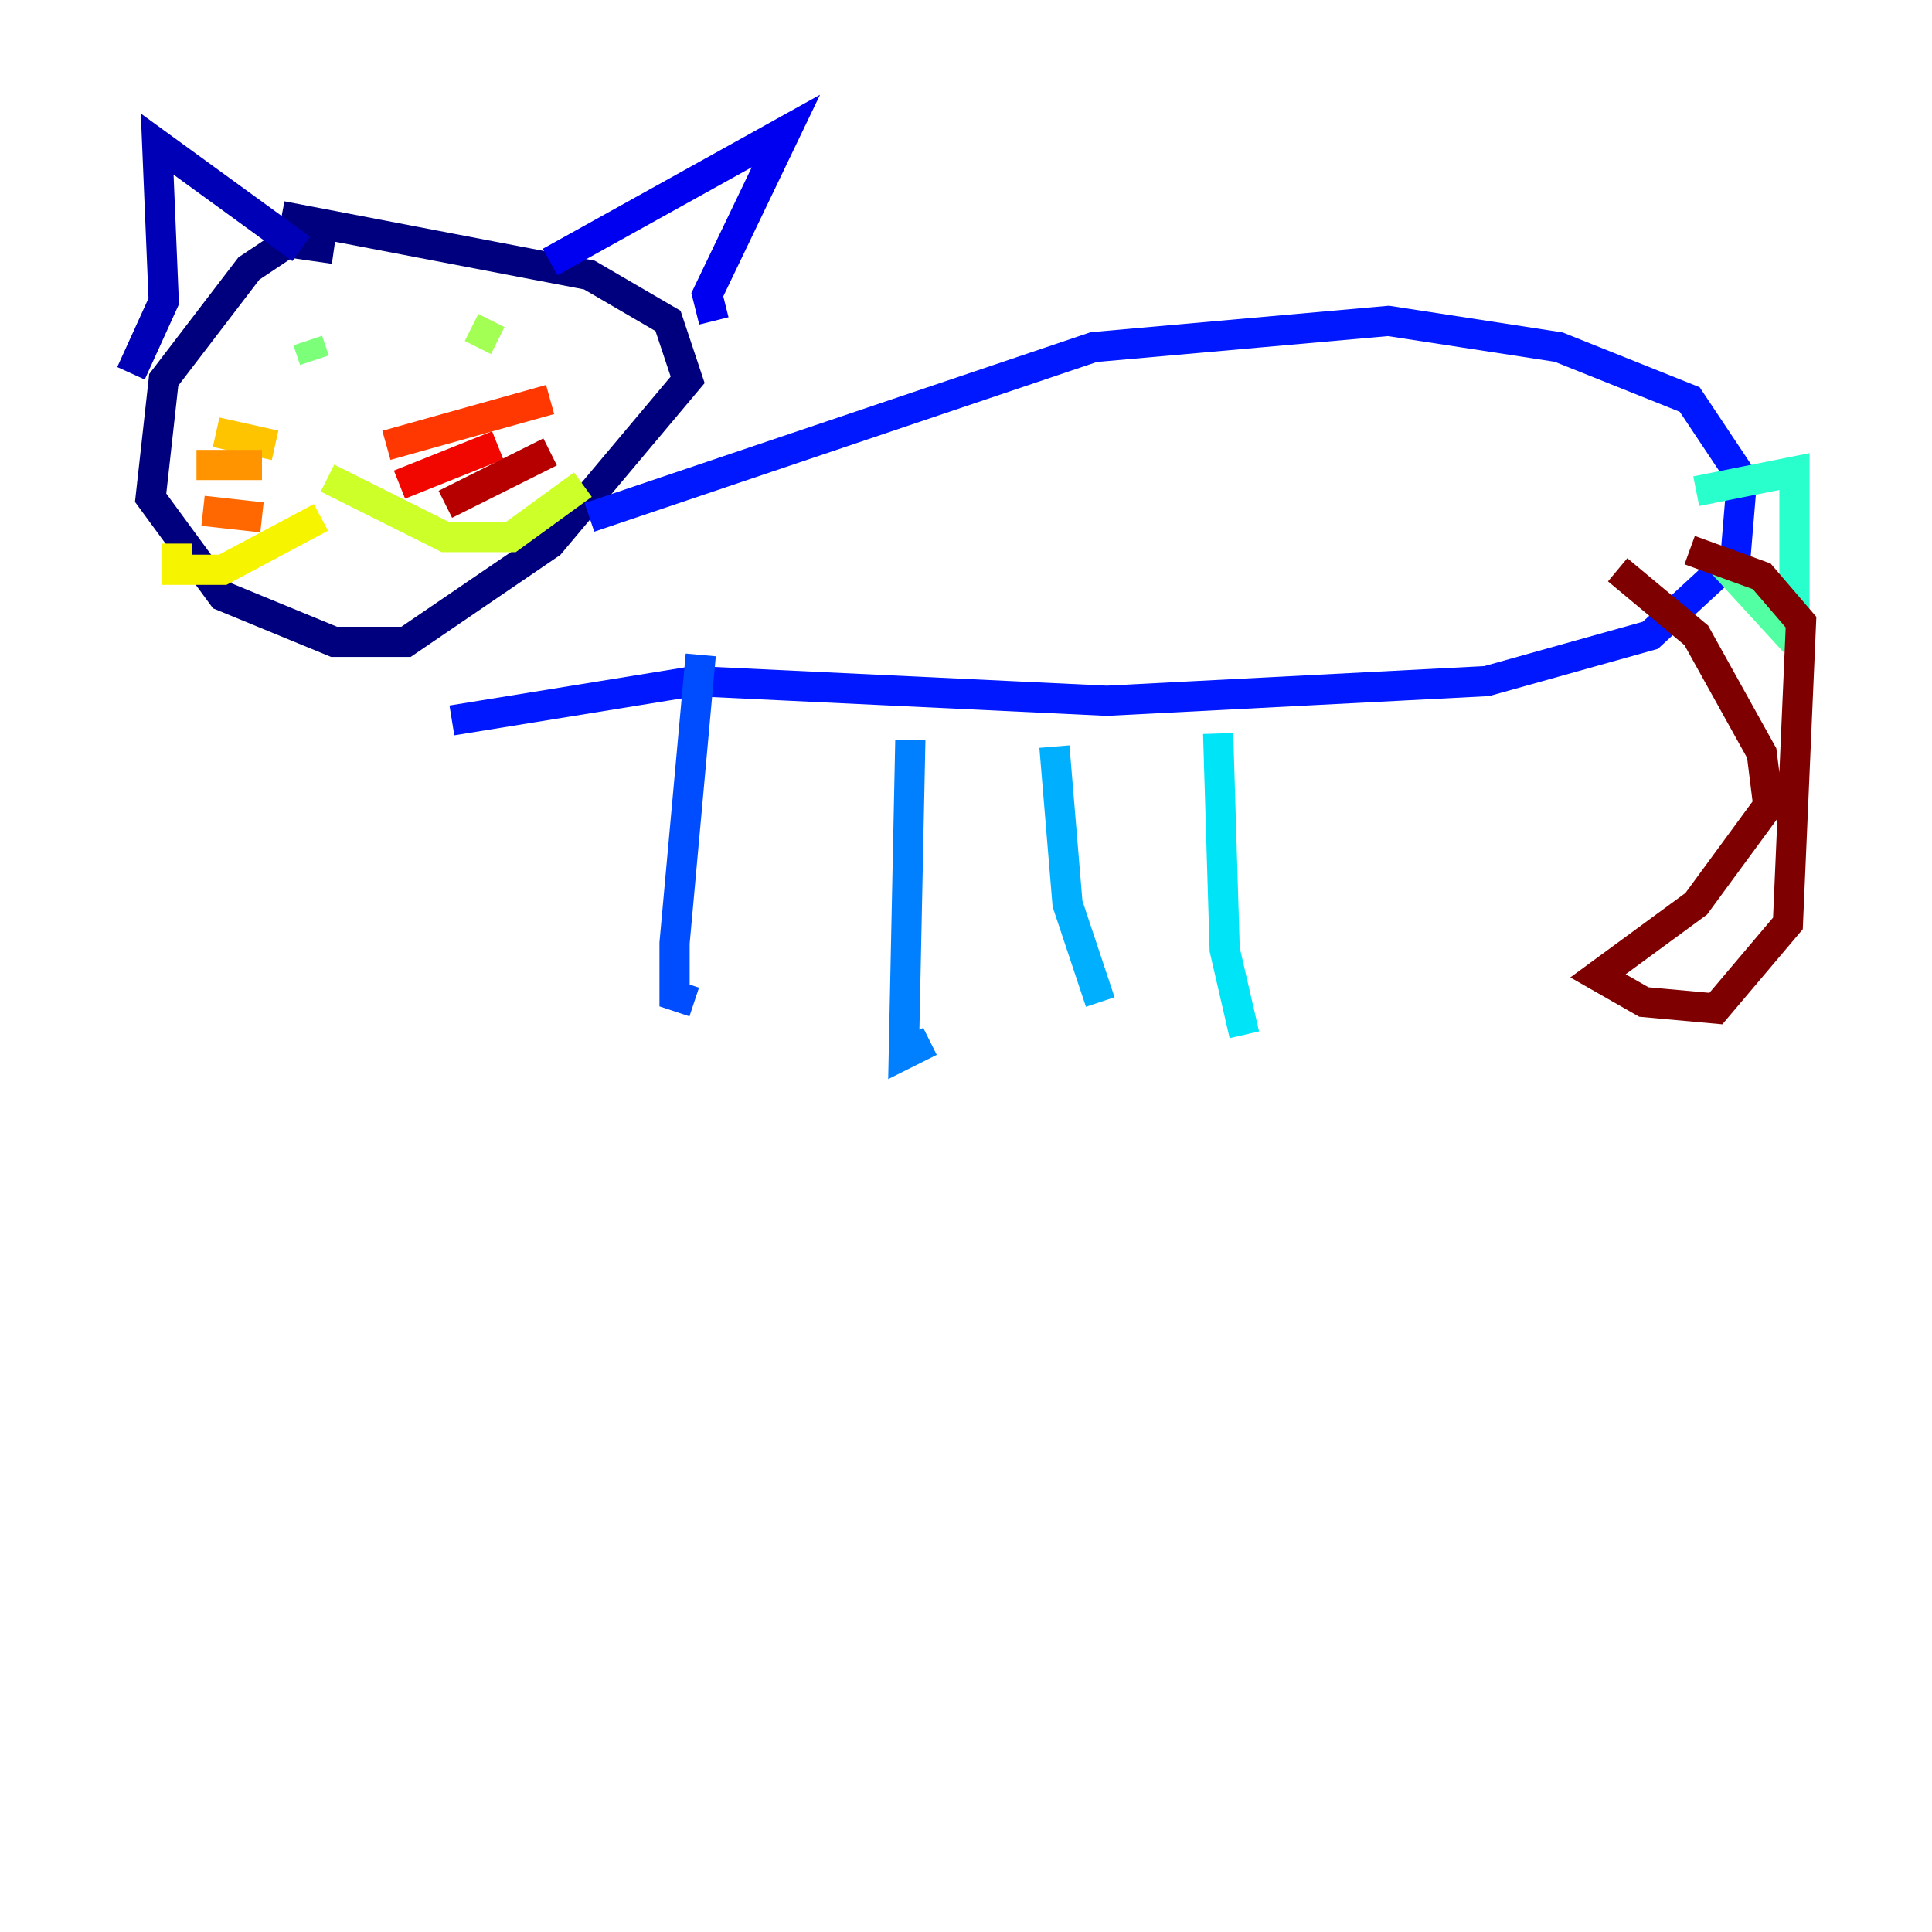 <?xml version="1.0" encoding="utf-8" ?>
<svg baseProfile="tiny" height="128" version="1.2" viewBox="0,0,128,128" width="128" xmlns="http://www.w3.org/2000/svg" xmlns:ev="http://www.w3.org/2001/xml-events" xmlns:xlink="http://www.w3.org/1999/xlink"><defs /><polyline fill="none" points="22.129,16.488 19.091,16.054 16.488,17.79 10.848,25.166 9.98,32.976 14.752,39.485 22.129,42.522 26.902,42.522 36.447,36.014 45.559,25.166 44.258,21.261 39.051,18.224 18.658,14.319" stroke="#00007f" stroke-width="2" /><polyline fill="none" points="8.678,24.732 10.848,19.959 10.414,9.546 19.959,16.488" stroke="#0000b6" stroke-width="2" /><polyline fill="none" points="36.447,17.356 52.068,8.678 46.861,19.525 47.295,21.261" stroke="#0000f1" stroke-width="2" /><polyline fill="none" points="39.051,34.278 72.461,22.997 91.986,21.261 103.268,22.997 111.946,26.468 115.417,31.675 114.983,36.881 109.342,42.088 98.495,45.125 73.329,46.427 45.993,45.125 29.939,47.729" stroke="#0018ff" stroke-width="2" /><polyline fill="none" points="46.427,43.39 44.691,62.481 44.691,65.953 45.993,66.386" stroke="#004cff" stroke-width="2" /><polyline fill="none" points="60.312,49.031 59.878,69.858 61.614,68.99" stroke="#0080ff" stroke-width="2" /><polyline fill="none" points="69.858,49.464 70.725,59.878 72.895,66.386" stroke="#00b0ff" stroke-width="2" /><polyline fill="none" points="80.705,48.597 81.139,62.915 82.441,68.556" stroke="#00e4f7" stroke-width="2" /><polyline fill="none" points="112.38,32.542 118.888,31.241 118.888,42.522" stroke="#29ffcd" stroke-width="2" /><polyline fill="none" points="118.888,42.522 114.115,37.315" stroke="#53ffa3" stroke-width="2" /><polyline fill="none" points="20.827,23.864 20.393,22.563" stroke="#7cff79" stroke-width="2" /><polyline fill="none" points="32.976,22.563 31.241,21.695" stroke="#a3ff53" stroke-width="2" /><polyline fill="none" points="21.695,31.675 29.505,35.58 33.844,35.58 38.617,32.108" stroke="#cdff29" stroke-width="2" /><polyline fill="none" points="21.261,34.278 14.752,37.749 11.715,37.749 11.715,36.014" stroke="#f7f400" stroke-width="2" /><polyline fill="none" points="18.224,29.505 14.319,28.637" stroke="#ffc400" stroke-width="2" /><polyline fill="none" points="17.356,30.807 13.017,30.807" stroke="#ff9400" stroke-width="2" /><polyline fill="none" points="17.356,34.278 13.451,33.844" stroke="#ff6700" stroke-width="2" /><polyline fill="none" points="25.6,29.505 36.447,26.468" stroke="#ff3700" stroke-width="2" /><polyline fill="none" points="26.468,32.108 32.976,29.505" stroke="#f10700" stroke-width="2" /><polyline fill="none" points="29.505,33.41 36.447,29.939" stroke="#b60000" stroke-width="2" /><polyline fill="none" points="111.946,36.447 116.719,38.183 119.322,41.22 118.454,61.18 113.681,66.82 108.909,66.386 105.871,64.651 112.38,59.878 117.153,53.37 116.719,49.898 112.38,42.088 107.173,37.749" stroke="#7f0000" stroke-width="2" /></svg>